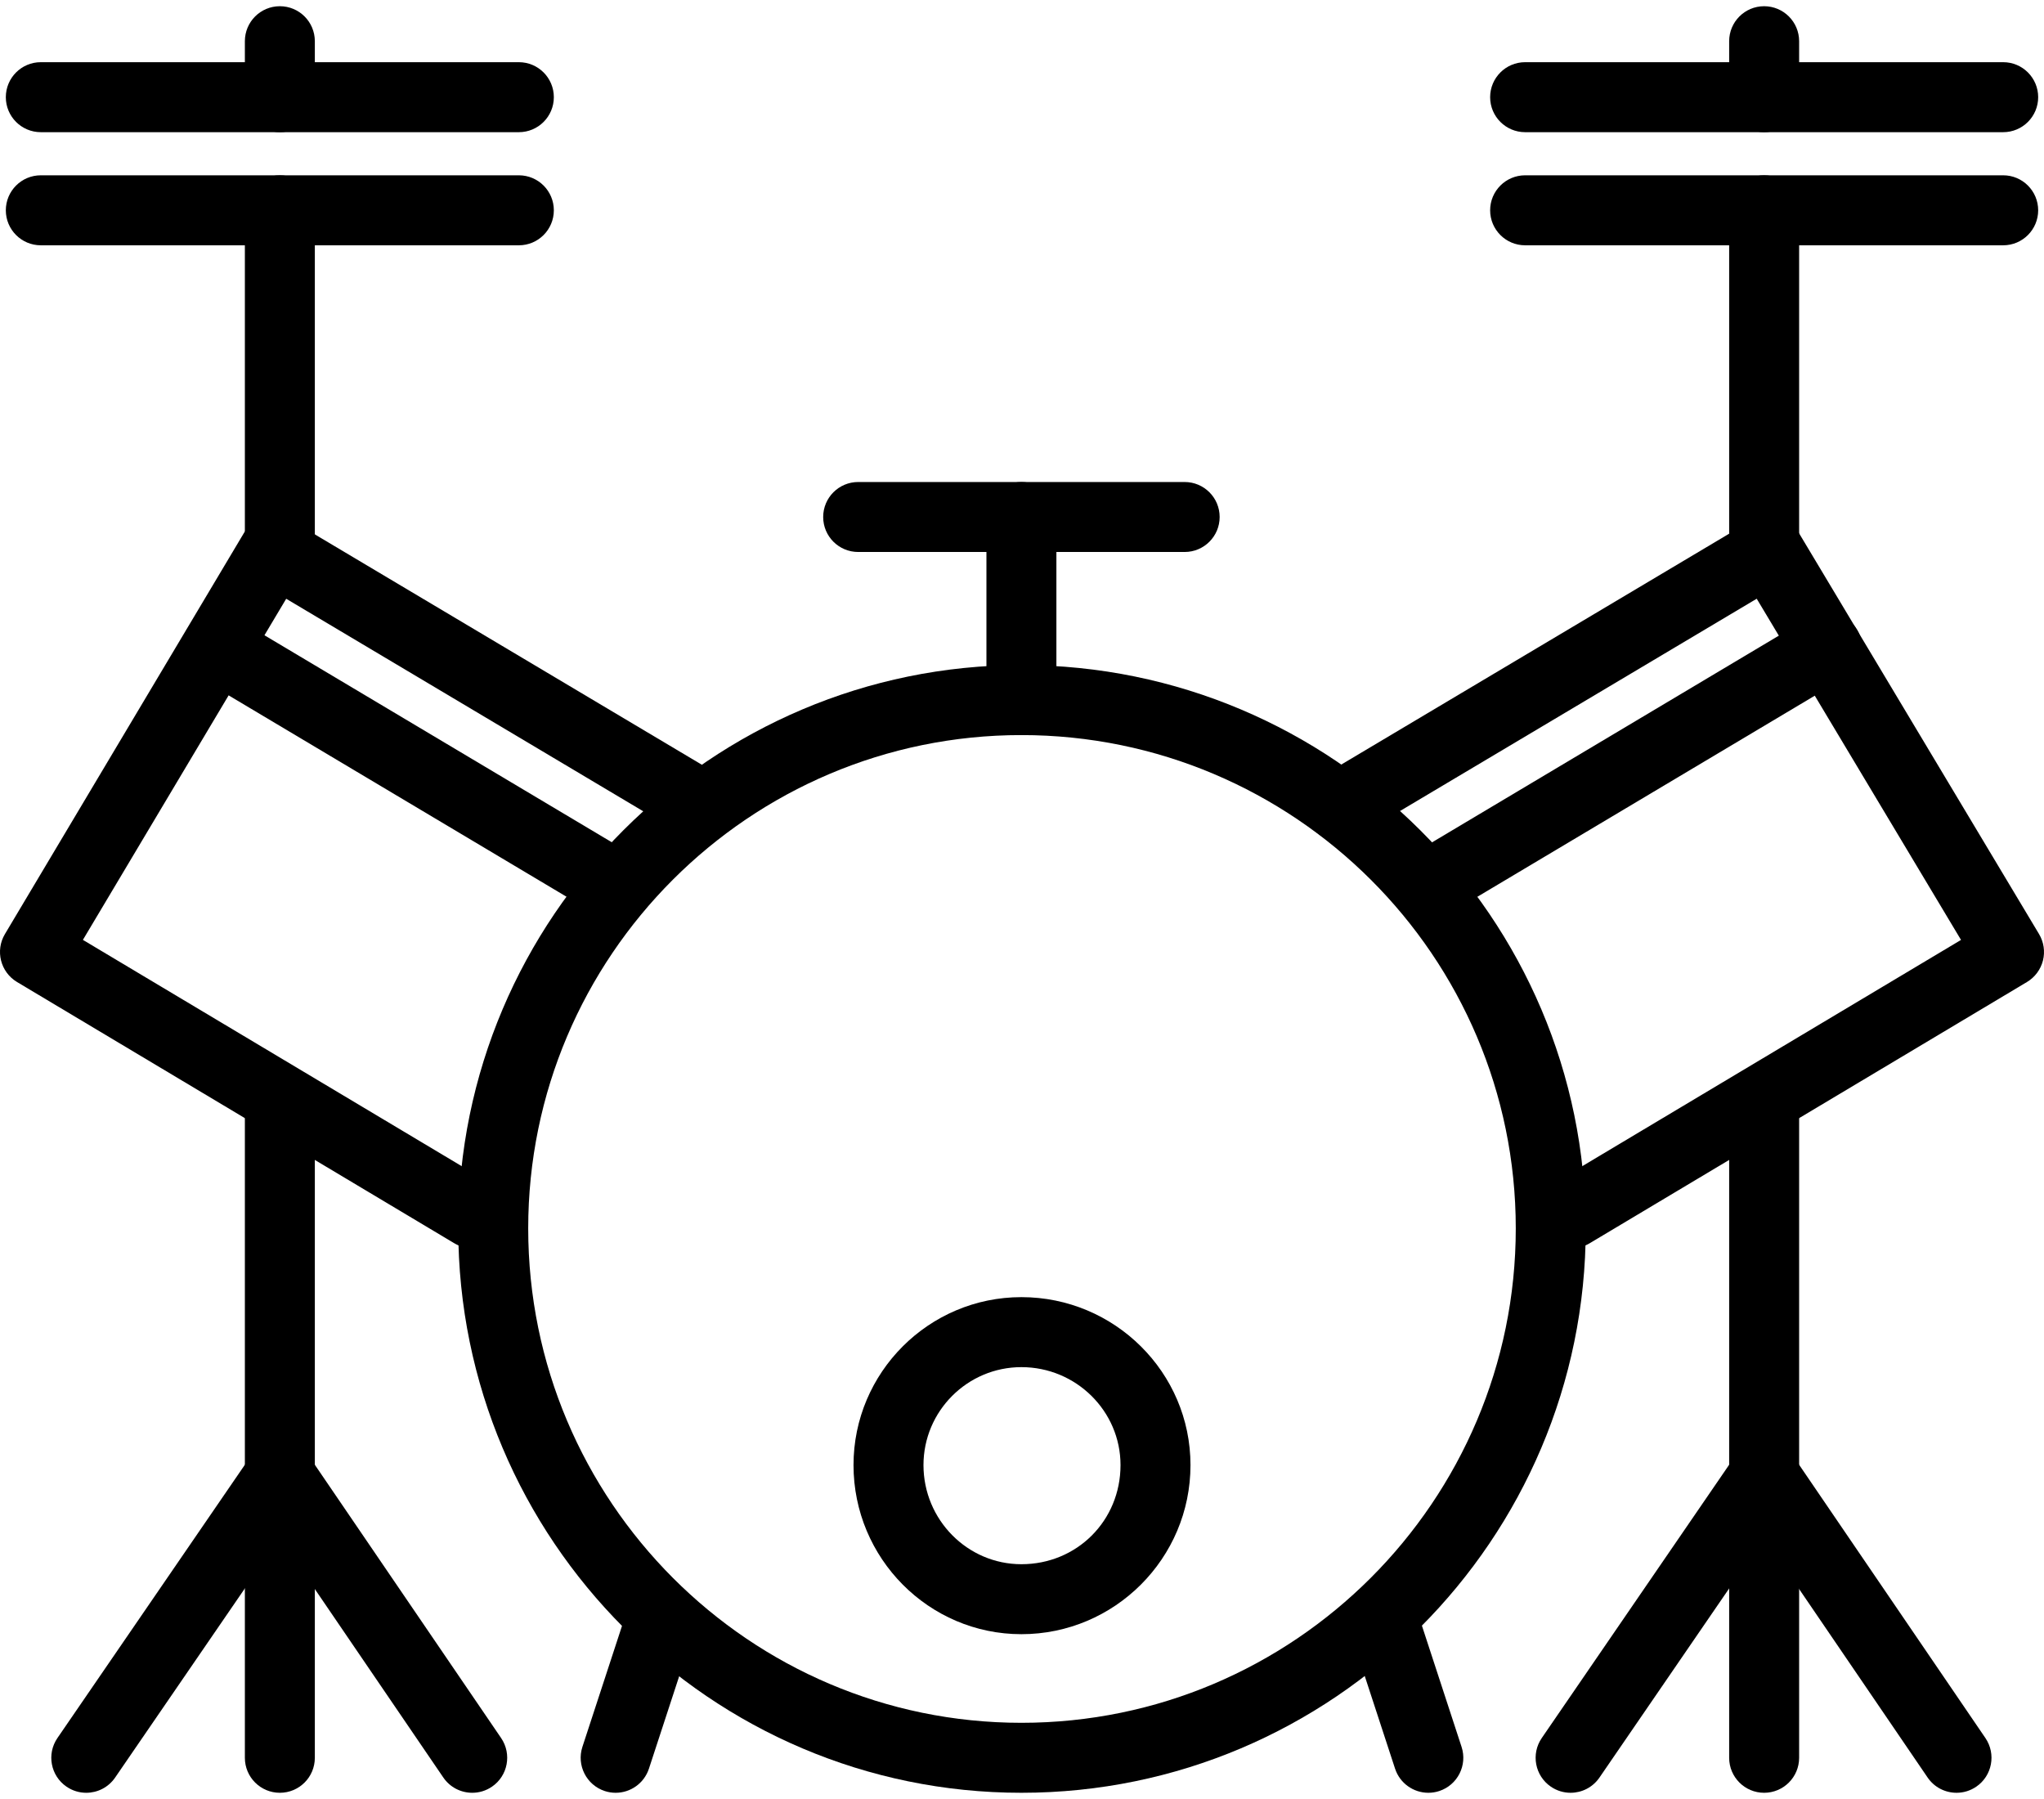 <?xml version="1.0" encoding="UTF-8"?>
<svg width="100px" height="88px" viewBox="0 0 100 88" version="1.1" xmlns="http://www.w3.org/2000/svg" xmlns:xlink="http://www.w3.org/1999/xlink">
    <!-- Generator: Sketch 47.1 (45422) - http://www.bohemiancoding.com/sketch -->
    <title>noun_Drum_1800801</title>
    <desc>Created with Sketch.</desc>
    <defs></defs>
    <g id="Page-1" stroke="none" stroke-width="1" fill="none" fill-rule="evenodd">
        <g id="Artboard-Copy" transform="translate(-586, -33)" fill-rule="nonzero" fill="#000000">
            <g id="noun_Drum_1800801" transform="translate(586, 33)">
                <g id="Group">
                    <path d="M49.971,87.696 C34.778,87.696 22.419,75.31 22.419,60.087 C22.419,44.894 34.778,32.533 49.971,32.533 C65.196,32.533 77.581,44.894 77.581,60.087 C77.581,75.31 65.196,87.696 49.971,87.696 Z M49.971,35.957 C36.667,35.957 25.842,46.781 25.842,60.087 C25.842,73.423 36.667,84.273 49.971,84.273 C63.307,84.273 74.157,73.423 74.157,60.087 C74.157,46.781 63.307,35.957 49.971,35.957 Z" id="Shape"></path>
                    <path d="M23.101,61.057 C22.802,61.057 22.5,60.978 22.224,60.814 L0.833,48.036 C0.023,47.552 -0.242,46.502 0.241,45.691 L11.937,26.067 C12.42,25.256 13.469,24.986 14.281,25.472 L35.273,37.965 C36.087,38.449 36.352,39.499 35.869,40.312 C35.385,41.122 34.334,41.39 33.524,40.907 L14.002,29.289 L4.056,45.975 L23.981,57.876 C24.791,58.36 25.056,59.411 24.573,60.222 C24.253,60.759 23.685,61.057 23.101,61.057 Z" id="Shape"></path>
                    <path d="M30.233,45.084 C29.936,45.084 29.633,45.007 29.358,44.843 L9.733,33.149 C8.922,32.665 8.657,31.615 9.14,30.802 C9.623,29.992 10.671,29.72 11.486,30.209 L31.111,41.903 C31.923,42.386 32.188,43.436 31.705,44.249 C31.384,44.786 30.816,45.084 30.233,45.084 Z" id="Shape"></path>
                    <path d="M76.899,61.057 C76.315,61.057 75.747,60.759 75.427,60.222 C74.943,59.411 75.209,58.36 76.018,57.876 L95.94,45.977 L85.945,29.287 L66.418,40.907 C65.609,41.393 64.559,41.123 64.074,40.312 C63.59,39.499 63.856,38.449 64.669,37.965 L85.662,25.472 C86.471,24.99 87.521,25.255 88.004,26.064 L99.756,45.688 C99.99,46.078 100.059,46.543 99.949,46.985 C99.837,47.425 99.556,47.803 99.167,48.036 L77.775,60.814 C77.5,60.978 77.197,61.057 76.899,61.057 Z" id="Shape"></path>
                    <path d="M69.767,45.084 C69.183,45.084 68.615,44.786 68.295,44.249 C67.812,43.436 68.077,42.386 68.889,41.903 L88.511,30.209 C89.327,29.723 90.374,29.993 90.858,30.802 C91.341,31.615 91.076,32.665 90.264,33.149 L70.641,44.843 C70.366,45.007 70.064,45.084 69.767,45.084 Z" id="Shape"></path>
                    <path d="M49.971,79.938 C45.441,79.938 41.757,76.227 41.757,71.666 C41.757,67.137 45.441,63.451 49.971,63.451 C54.533,63.451 58.243,67.137 58.243,71.666 C58.243,76.227 54.533,79.938 49.971,79.938 Z M49.971,66.875 C47.33,66.875 45.18,69.024 45.18,71.666 C45.18,74.34 47.33,76.515 49.971,76.515 C52.689,76.515 54.82,74.386 54.82,71.666 C54.82,69.024 52.644,66.875 49.971,66.875 Z" id="Shape"></path>
                    <path d="M25.384,6.466 L1.996,6.466 C1.051,6.466 0.285,5.699 0.285,4.754 C0.285,3.809 1.051,3.042 1.996,3.042 L25.384,3.042 C26.33,3.042 27.096,3.809 27.096,4.754 C27.096,5.699 26.33,6.466 25.384,6.466 Z" id="Shape"></path>
                    <path d="M13.691,6.466 C12.746,6.466 11.98,5.699 11.98,4.754 L11.98,2.016 C11.98,1.07 12.746,0.304 13.691,0.304 C14.637,0.304 15.403,1.07 15.403,2.016 L15.403,4.754 C15.403,5.699 14.637,6.466 13.691,6.466 Z" id="Shape"></path>
                    <path d="M25.384,11.999 L1.996,11.999 C1.051,11.999 0.285,11.232 0.285,10.287 C0.285,9.342 1.051,8.575 1.996,8.575 L25.384,8.575 C26.33,8.575 27.096,9.342 27.096,10.287 C27.096,11.232 26.33,11.999 25.384,11.999 Z" id="Shape"></path>
                    <path d="M13.691,28.941 C12.746,28.941 11.98,28.175 11.98,27.229 L11.98,10.287 C11.98,9.342 12.746,8.575 13.691,8.575 C14.637,8.575 15.403,9.342 15.403,10.287 L15.403,27.229 C15.403,28.175 14.637,28.941 13.691,28.941 Z" id="Shape"></path>
                    <path d="M13.691,87.696 C12.746,87.696 11.98,86.93 11.98,85.984 L11.98,53.869 C11.98,52.924 12.746,52.157 13.691,52.157 C14.637,52.157 15.403,52.924 15.403,53.869 L15.403,85.984 C15.403,86.93 14.637,87.696 13.691,87.696 Z" id="Shape"></path>
                    <path d="M4.219,87.696 C3.885,87.696 3.549,87.599 3.252,87.395 C2.474,86.861 2.275,85.796 2.81,85.017 L12.28,71.212 C12.813,70.433 13.878,70.233 14.66,70.769 C15.439,71.303 15.637,72.368 15.102,73.148 L5.632,86.952 C5.3,87.436 4.765,87.696 4.219,87.696 Z" id="Shape"></path>
                    <path d="M23.105,87.696 C22.557,87.696 22.02,87.435 21.688,86.948 L12.276,73.144 C11.746,72.363 11.946,71.298 12.727,70.766 C13.513,70.234 14.574,70.434 15.106,71.216 L24.518,85.02 C25.048,85.802 24.848,86.866 24.068,87.398 C23.771,87.6 23.437,87.696 23.105,87.696 Z" id="Shape"></path>
                    <path d="M98.003,6.466 L74.615,6.466 C73.67,6.466 72.903,5.699 72.903,4.754 C72.903,3.809 73.67,3.042 74.615,3.042 L98.003,3.042 C98.948,3.042 99.715,3.809 99.715,4.754 C99.715,5.699 98.948,6.466 98.003,6.466 Z" id="Shape"></path>
                    <path d="M86.308,6.466 C85.363,6.466 84.597,5.699 84.597,4.754 L84.597,2.016 C84.597,1.07 85.363,0.304 86.308,0.304 C87.253,0.304 88.02,1.07 88.02,2.016 L88.02,4.754 C88.02,5.699 87.253,6.466 86.308,6.466 Z" id="Shape"></path>
                    <path d="M98.003,11.999 L74.615,11.999 C73.67,11.999 72.903,11.232 72.903,10.287 C72.903,9.342 73.67,8.575 74.615,8.575 L98.003,8.575 C98.948,8.575 99.715,9.342 99.715,10.287 C99.715,11.232 98.948,11.999 98.003,11.999 Z" id="Shape"></path>
                    <path d="M86.308,28.941 C85.363,28.941 84.597,28.175 84.597,27.229 L84.597,10.287 C84.597,9.342 85.363,8.575 86.308,8.575 C87.253,8.575 88.02,9.342 88.02,10.287 L88.02,27.229 C88.02,28.175 87.253,28.941 86.308,28.941 Z" id="Shape"></path>
                    <path d="M86.308,87.696 C85.363,87.696 84.597,86.93 84.597,85.984 L84.597,53.869 C84.597,52.924 85.363,52.157 86.308,52.157 C87.253,52.157 88.02,52.924 88.02,53.869 L88.02,85.984 C88.02,86.93 87.253,87.696 86.308,87.696 Z" id="Shape"></path>
                    <path d="M76.838,87.696 C76.504,87.696 76.168,87.599 75.871,87.395 C75.093,86.861 74.894,85.796 75.429,85.017 L84.897,71.212 C85.432,70.433 86.493,70.233 87.277,70.769 C88.055,71.303 88.254,72.368 87.719,73.148 L78.251,86.952 C77.919,87.436 77.384,87.696 76.838,87.696 Z" id="Shape"></path>
                    <path d="M95.722,87.696 C95.173,87.696 94.637,87.435 94.305,86.948 L84.893,73.144 C84.363,72.363 84.563,71.298 85.343,70.766 C86.131,70.234 87.189,70.434 87.723,71.216 L97.135,85.02 C97.665,85.802 97.465,86.866 96.685,87.398 C96.388,87.6 96.054,87.696 95.722,87.696 Z" id="Shape"></path>
                    <path d="M30.121,87.696 C29.944,87.696 29.765,87.669 29.588,87.611 C28.69,87.317 28.201,86.35 28.493,85.452 L30.547,79.177 C30.844,78.279 31.809,77.792 32.707,78.083 C33.605,78.377 34.094,79.344 33.802,80.242 L31.748,86.517 C31.51,87.238 30.842,87.696 30.121,87.696 Z" id="Shape"></path>
                    <path d="M69.879,87.696 C69.158,87.696 68.49,87.238 68.252,86.517 L66.198,80.242 C65.905,79.344 66.395,78.377 67.293,78.083 C68.191,77.791 69.156,78.279 69.453,79.177 L71.506,85.452 C71.799,86.35 71.31,87.317 70.412,87.611 C70.235,87.669 70.056,87.696 69.879,87.696 Z" id="Shape"></path>
                    <path d="M49.971,35.957 C49.026,35.957 48.26,35.19 48.26,34.245 L48.26,25.29 C48.26,24.344 49.026,23.578 49.971,23.578 C50.917,23.578 51.683,24.344 51.683,25.29 L51.683,34.245 C51.683,35.19 50.917,35.957 49.971,35.957 Z" id="Shape"></path>
                    <path d="M57.958,27.001 L41.985,27.001 C41.039,27.001 40.273,26.235 40.273,25.29 C40.273,24.344 41.039,23.578 41.985,23.578 L57.958,23.578 C58.903,23.578 59.67,24.344 59.67,25.29 C59.67,26.235 58.903,27.001 57.958,27.001 Z" id="Shape"></path>
                </g>
            </g>
        </g>
    </g>
</svg>